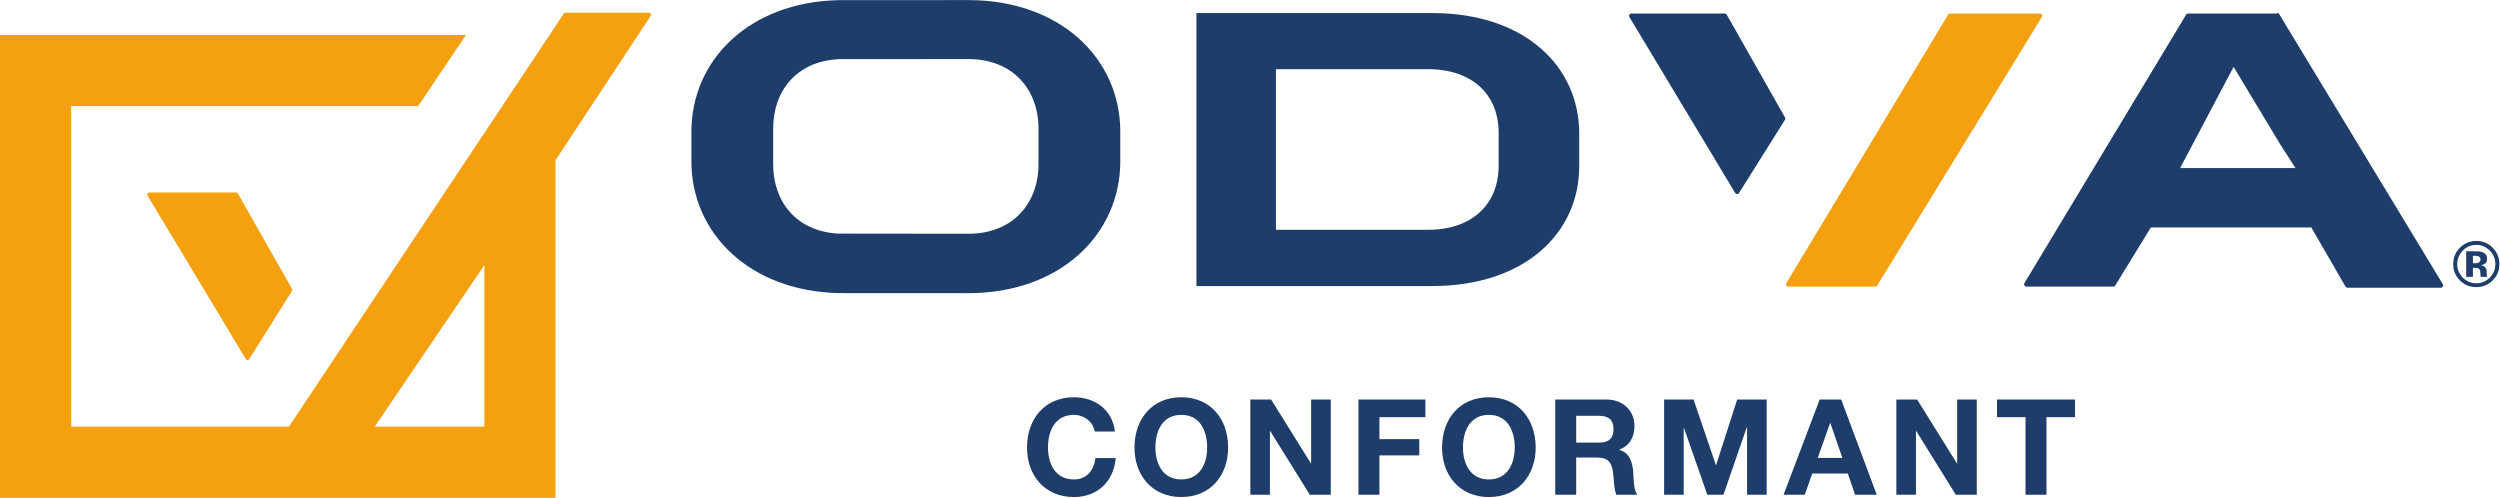 <?xml version="1.0" encoding="UTF-8" standalone="no"?>
<!-- Created with Inkscape (http://www.inkscape.org/) -->

<svg
   version="1.1"
   id="svg2"
   width="455.693"
   height="90.747"
   viewBox="0 0 455.693 90.747"
   sodipodi:docname="ODVA_CONFORMANT_2_Color.eps"
   xmlns:inkscape="http://www.inkscape.org/namespaces/inkscape"
   xmlns:sodipodi="http://sodipodi.sourceforge.net/DTD/sodipodi-0.dtd"
   xmlns="http://www.w3.org/2000/svg"
   xmlns:svg="http://www.w3.org/2000/svg">
  <defs
     id="defs6" />
  <sodipodi:namedview
     id="namedview4"
     pagecolor="#ffffff"
     bordercolor="#000000"
     borderopacity="0.25"
     inkscape:showpageshadow="2"
     inkscape:pageopacity="0.0"
     inkscape:pagecheckerboard="0"
     inkscape:deskcolor="#d1d1d1" />
  <g
     id="g8"
     inkscape:groupmode="layer"
     inkscape:label="ink_ext_XXXXXX"
     transform="matrix(1.333,0,0,-1.333,0,90.747)">
    <g
       id="g10"
       transform="scale(0.1)">
      <path
         d="m 325.559,415.703 c -0.481,1.094 -1.516,1.758 -2.676,1.758 v 0.098 h -118.418 -0.063 c -1.675,0 -3.062,-1.407 -3.062,-2.996 0,-0.364 0.094,-0.801 0.359,-1.184 L 335.82,190.332 c 0.41,-1.004 1.504,-1.824 2.676,-1.824 1.328,0 2.442,0.937 2.891,2.148 l 58.093,92.578 v 0.067 c 0.149,0.293 0.239,0.703 0.239,1.015 0,0.567 -0.149,0.911 -0.383,1.329 l -73.777,130.058"
         style="fill:#f4a00f;fill-opacity:1;fill-rule:nonzero;stroke:none"
         id="path12" />
      <path
         d="m 1496.87,90.656 c -1.86,12.965 -14.24,22.832 -28.45,22.832 -25.72,0 -35.39,-21.906 -35.39,-44.707 0,-21.692 9.67,-43.594 35.39,-43.594 17.47,0 27.33,12.051 29.5,29.199 h 27.77 c -2.94,-32.473 -25.36,-53.273 -57.27,-53.273 -40.33,0 -64.05,30.109 -64.05,67.668 0,38.672 23.72,68.77 64.05,68.77 28.62,0 52.68,-16.778 56.13,-46.895 h -27.68"
         style="fill:#1e3d6a;fill-opacity:1;fill-rule:nonzero;stroke:none"
         id="path14" />
      <path
         d="m 1615.34,25.188 c 25.7,0 35.35,21.902 35.35,43.594 0,22.801 -9.65,44.707 -35.35,44.707 -25.71,0 -35.4,-21.906 -35.4,-44.707 0,-21.692 9.69,-43.594 35.4,-43.594 z m 0,112.364 c 40.33,0 64.04,-30.098 64.04,-68.77 0,-37.559 -23.71,-67.668 -64.04,-67.668 -40.34,0 -64.02,30.109 -64.02,67.668 0,38.672 23.68,68.77 64.02,68.77"
         style="fill:#1e3d6a;fill-opacity:1;fill-rule:nonzero;stroke:none"
         id="path16" />
      <path
         d="m 1709.74,134.434 h 28.44 l 54.38,-87.344 h 0.31 v 87.344 h 26.83 V 4.219 h -28.63 l -54.18,87.18 h -0.36 V 4.219 h -26.79 V 134.434"
         style="fill:#1e3d6a;fill-opacity:1;fill-rule:nonzero;stroke:none"
         id="path18" />
      <path
         d="m 1857.59,134.434 h 91.56 v -24.071 h -62.9 V 80.273 h 54.52 V 58.02 h -54.52 V 4.219 h -28.66 V 134.434"
         style="fill:#1e3d6a;fill-opacity:1;fill-rule:nonzero;stroke:none"
         id="path20" />
      <path
         d="m 2035.88,25.188 c 25.75,0 35.41,21.902 35.41,43.594 0,22.801 -9.66,44.707 -35.41,44.707 -25.68,0 -35.39,-21.906 -35.39,-44.707 0,-21.692 9.71,-43.594 35.39,-43.594 z m 0,112.364 c 40.34,0 64.05,-30.098 64.05,-68.77 0,-37.559 -23.71,-67.668 -64.05,-67.668 -40.3,0 -63.99,30.109 -63.99,67.668 0,38.672 23.69,68.77 63.99,68.77"
         style="fill:#1e3d6a;fill-opacity:1;fill-rule:nonzero;stroke:none"
         id="path22" />
      <path
         d="m 2155.32,75.539 h 31.31 c 12.79,0 19.72,5.469 19.72,18.602 0,12.578 -6.93,18.047 -19.72,18.047 h -31.31 z m -28.66,58.895 h 70.2 c 23.32,0 38.13,-16.211 38.13,-35.926 0,-15.293 -6.18,-26.797 -20.59,-32.617 v -0.395 c 14.02,-3.641 18.03,-17.32 18.96,-30.457 0.53,-8.191 0.34,-23.516 5.43,-30.82 h -28.61 c -3.44,8.215 -3.09,20.801 -4.55,31.191 -2.01,13.672 -7.32,19.707 -21.72,19.707 h -28.59 V 4.219 h -28.66 V 134.434"
         style="fill:#1e3d6a;fill-opacity:1;fill-rule:nonzero;stroke:none"
         id="path24" />
      <path
         d="m 2275.55,134.434 h 40.28 l 30.48,-89.551 h 0.34 l 28.82,89.551 h 40.32 V 4.219 h -26.8 V 96.516 h -0.41 l -31.9,-92.297 h -22.05 L 2302.7,95.598 h -0.35 V 4.219 h -26.8 V 134.434"
         style="fill:#1e3d6a;fill-opacity:1;fill-rule:nonzero;stroke:none"
         id="path26" />
      <path
         d="m 2485.57,54.562 h 33.71 l -16.4,47.773 h -0.36 z m 2.7,79.871 h 29.39 L 2566.33,4.219 h -29.68 l -9.87,28.996 h -48.71 L 2467.86,4.219 h -28.99 l 49.4,130.215"
         style="fill:#1e3d6a;fill-opacity:1;fill-rule:nonzero;stroke:none"
         id="path28" />
      <path
         d="m 2593.11,134.434 h 28.44 l 54.37,-87.344 h 0.35 v 87.344 h 26.82 V 4.219 h -28.65 l -54.16,87.18 h -0.35 V 4.219 h -26.82 V 134.434"
         style="fill:#1e3d6a;fill-opacity:1;fill-rule:nonzero;stroke:none"
         id="path30" />
      <path
         d="m 2769.75,110.363 h -39.02 v 24.071 h 106.72 V 110.363 H 2798.4 V 4.219 h -28.65 V 110.363"
         style="fill:#1e3d6a;fill-opacity:1;fill-rule:nonzero;stroke:none"
         id="path32" />
      <path
         d="M 662.344,97.305 H 512.41 L 662.344,318.281 Z M 887.273,663.359 h -0.085 -21.946 -0.097 -69.684 -0.148 -21.922 -0.11 c -1.355,0 -2.363,-0.75 -2.804,-1.961 L 395.039,97.305 H 97.324 V 535.742 H 571.816 l 65.43,97.297 H 0 V 0 h 759.617 v 461.746 l 130.598,197.922 v 0.078 c 0,0.254 0,0.461 0,0.625 0,1.574 -1.262,2.988 -2.942,2.988"
         style="fill:#f4a00f;fill-opacity:1;fill-rule:nonzero;stroke:none"
         id="path34" />
      <path
         d="m 2361.43,660.246 c -0.51,1.152 -1.62,1.895 -2.91,1.895 v 0.078 h -127.68 c -1.77,0 -3.24,-1.496 -3.24,-3.223 0,-0.402 0.08,-0.84 0.37,-1.308 l 144.5,-240.352 c 0.43,-1.086 1.66,-1.965 2.91,-1.965 1.42,0 2.63,1.016 3.1,2.305 l 62.66,99.804 v 0.09 c 0.17,0.293 0.19,0.711 0.19,1.063 0,0.605 -0.13,0.996 -0.41,1.437 l -79.49,140.176"
         style="fill:#1e3d6a;fill-opacity:1;fill-rule:nonzero;stroke:none"
         id="path36" />
      <path
         d="m 2789.4,662.219 h -0.1 c -40.86,0 -81.74,0 -122.65,0 h -0.14 c -1.41,0 -2.46,-0.821 -2.99,-2.082 l -220.94,-366.68 h 0.12 c -0.31,-0.547 -0.41,-0.965 -0.41,-1.492 0,-1.692 1.43,-3.02 3.07,-3.086 h 23.84 c 0.06,0 0.06,0 0.06,0 h 94.77 c 0.15,0 0.15,0 0.15,0 1.39,0 2.64,0.75 3.07,1.922 l 225.33,367.453 v 0.086 c 0,0.254 0,0.488 0,0.656 0,1.727 -1.38,3.223 -3.18,3.223"
         style="fill:#f4a00f;fill-opacity:1;fill-rule:nonzero;stroke:none"
         id="path38" />
      <path
         d="m 1420.05,456.086 c 0,-52.551 -34.36,-94.973 -95.93,-94.973 -2.26,0 -175.58,0.098 -177.84,0.207 -57.73,3.094 -89.05,44.188 -89.05,94.766 v 49.043 c 0,50.937 31.84,92.293 90.47,94.754 1.75,0.109 174.54,0.109 176.42,0.109 61.57,0 95.93,-42.344 95.93,-94.863 z m -95.93,224.559 c -2.26,0 -175.55,0 -177.69,-0.079 -121.98,-2.82 -200.992,-81.824 -200.992,-179.929 v -40.625 c 0,-97.93 79.352,-177.559 202.102,-180.032 1.85,-0.097 174.7,-0.097 176.58,-0.097 125.9,0 207.79,80.781 207.79,180.129 v 40.625 c 0,99.98 -81.89,180.008 -207.79,180.008"
         style="fill:#1e3d6a;fill-opacity:1;fill-rule:nonzero;stroke:none"
         id="path40" />
      <path
         d="m 2049.26,453.965 c 0,-51.629 -35.4,-87.402 -96.54,-87.402 h -207.97 v 219.621 h 207.97 c 61.14,0 96.54,-35.383 96.54,-86.829 z m -90.93,208.957 H 1636 V 289.629 h 322.33 c 127.26,0 201.13,73.027 201.13,163.711 v 44.844 c 0,91.418 -73.87,164.738 -201.13,164.738"
         style="fill:#1e3d6a;fill-opacity:1;fill-rule:nonzero;stroke:none"
         id="path42" />
      <path
         d="m 2981.16,450.969 73.12,138.379 63.56,-105.637 21.03,-32.742 z m 359.39,-159.133 -223.63,369.113 c -0.37,1.133 -1.64,2.012 -2.87,2.012 -0.41,0 -0.51,-0.539 -0.88,-0.723 h -97.23 c 0,0 -0.11,0 -0.21,0 h -23.58 c 0,0 -0.11,0 -0.19,0 -1.33,0 -2.48,-0.84 -2.95,-2.09 L 2768.15,293.477 h 0.06 c -0.28,-0.567 -0.45,-0.985 -0.45,-1.512 0,-1.66 1.46,-3.02 3.07,-3.078 h 0.05 c 0.12,0 0.12,0 0.12,0 h 23.67 c 0.08,0 0.08,0 0.08,0 h 94.86 c 1.39,0 2.7,0.742 3.11,1.914 l 48.4,78.976 h 219.41 l 46.51,-80.5 c 0.58,-1.113 1.66,-1.855 2.95,-1.855 v -0.106 h 127.75 c 1.74,0 3.18,1.571 3.18,3.262 0,0.41 -0.11,0.848 -0.37,1.258"
         style="fill:#1e3d6a;fill-opacity:1;fill-rule:nonzero;stroke:none"
         id="path44" />
      <path
         d="m 3389.05,330.277 c -1.26,0.485 -3.04,0.731 -5.31,0.731 h -2.24 v -10.156 h 3.56 c 2.14,0 3.81,0.429 5.01,1.281 1.2,0.859 1.8,2.246 1.8,4.16 0,1.91 -0.94,3.238 -2.82,3.984 z m -16.72,-28.109 v 35.004 c 2.18,0 5.42,-0.004 9.75,-0.02 4.33,-0.011 6.73,-0.031 7.22,-0.062 2.78,-0.199 5.07,-0.801 6.9,-1.801 3.11,-1.715 4.66,-4.496 4.66,-8.355 0,-2.938 -0.82,-5.067 -2.46,-6.371 -1.64,-1.309 -3.66,-2.09 -6.06,-2.344 2.21,-0.461 3.86,-1.137 4.97,-2.028 2.06,-1.664 3.09,-4.281 3.09,-7.851 v -3.129 c 0,-0.344 0.02,-0.684 0.06,-1.027 0.05,-0.34 0.14,-0.688 0.26,-1.028 l 0.32,-0.988 h -8.74 c -0.28,1.117 -0.48,2.73 -0.58,4.844 -0.1,2.113 -0.29,3.539 -0.57,4.281 -0.46,1.23 -1.32,2.086 -2.58,2.574 -0.68,0.285 -1.73,0.469 -3.13,0.559 l -2.01,0.125 h -1.93 v -12.383 z m -4.71,35.863 c -5.03,-5.14 -7.54,-11.238 -7.54,-18.293 0,-7.316 2.55,-13.527 7.67,-18.64 5.09,-5.11 11.23,-7.668 18.43,-7.668 7.16,0 13.29,2.57 18.38,7.715 5.07,5.168 7.62,11.367 7.62,18.593 0,7.024 -2.53,13.125 -7.59,18.293 -5.1,5.254 -11.25,7.887 -18.41,7.887 -7.26,0 -13.45,-2.633 -18.56,-7.887 z m 40.67,-40.961 c -6.15,-5.941 -13.52,-8.91 -22.11,-8.91 -8.89,0 -16.37,3.043 -22.45,9.125 -6.09,6.086 -9.14,13.57 -9.14,22.453 0,9.227 3.29,16.895 9.86,23.008 6.17,5.711 13.41,8.567 21.73,8.567 8.71,0 16.15,-3.086 22.31,-9.25 6.17,-6.172 9.26,-13.614 9.26,-22.325 0,-8.972 -3.16,-16.523 -9.46,-22.668"
         style="fill:#1e3d6a;fill-opacity:1;fill-rule:nonzero;stroke:none"
         id="path46" />
    </g>
  </g>
</svg>
